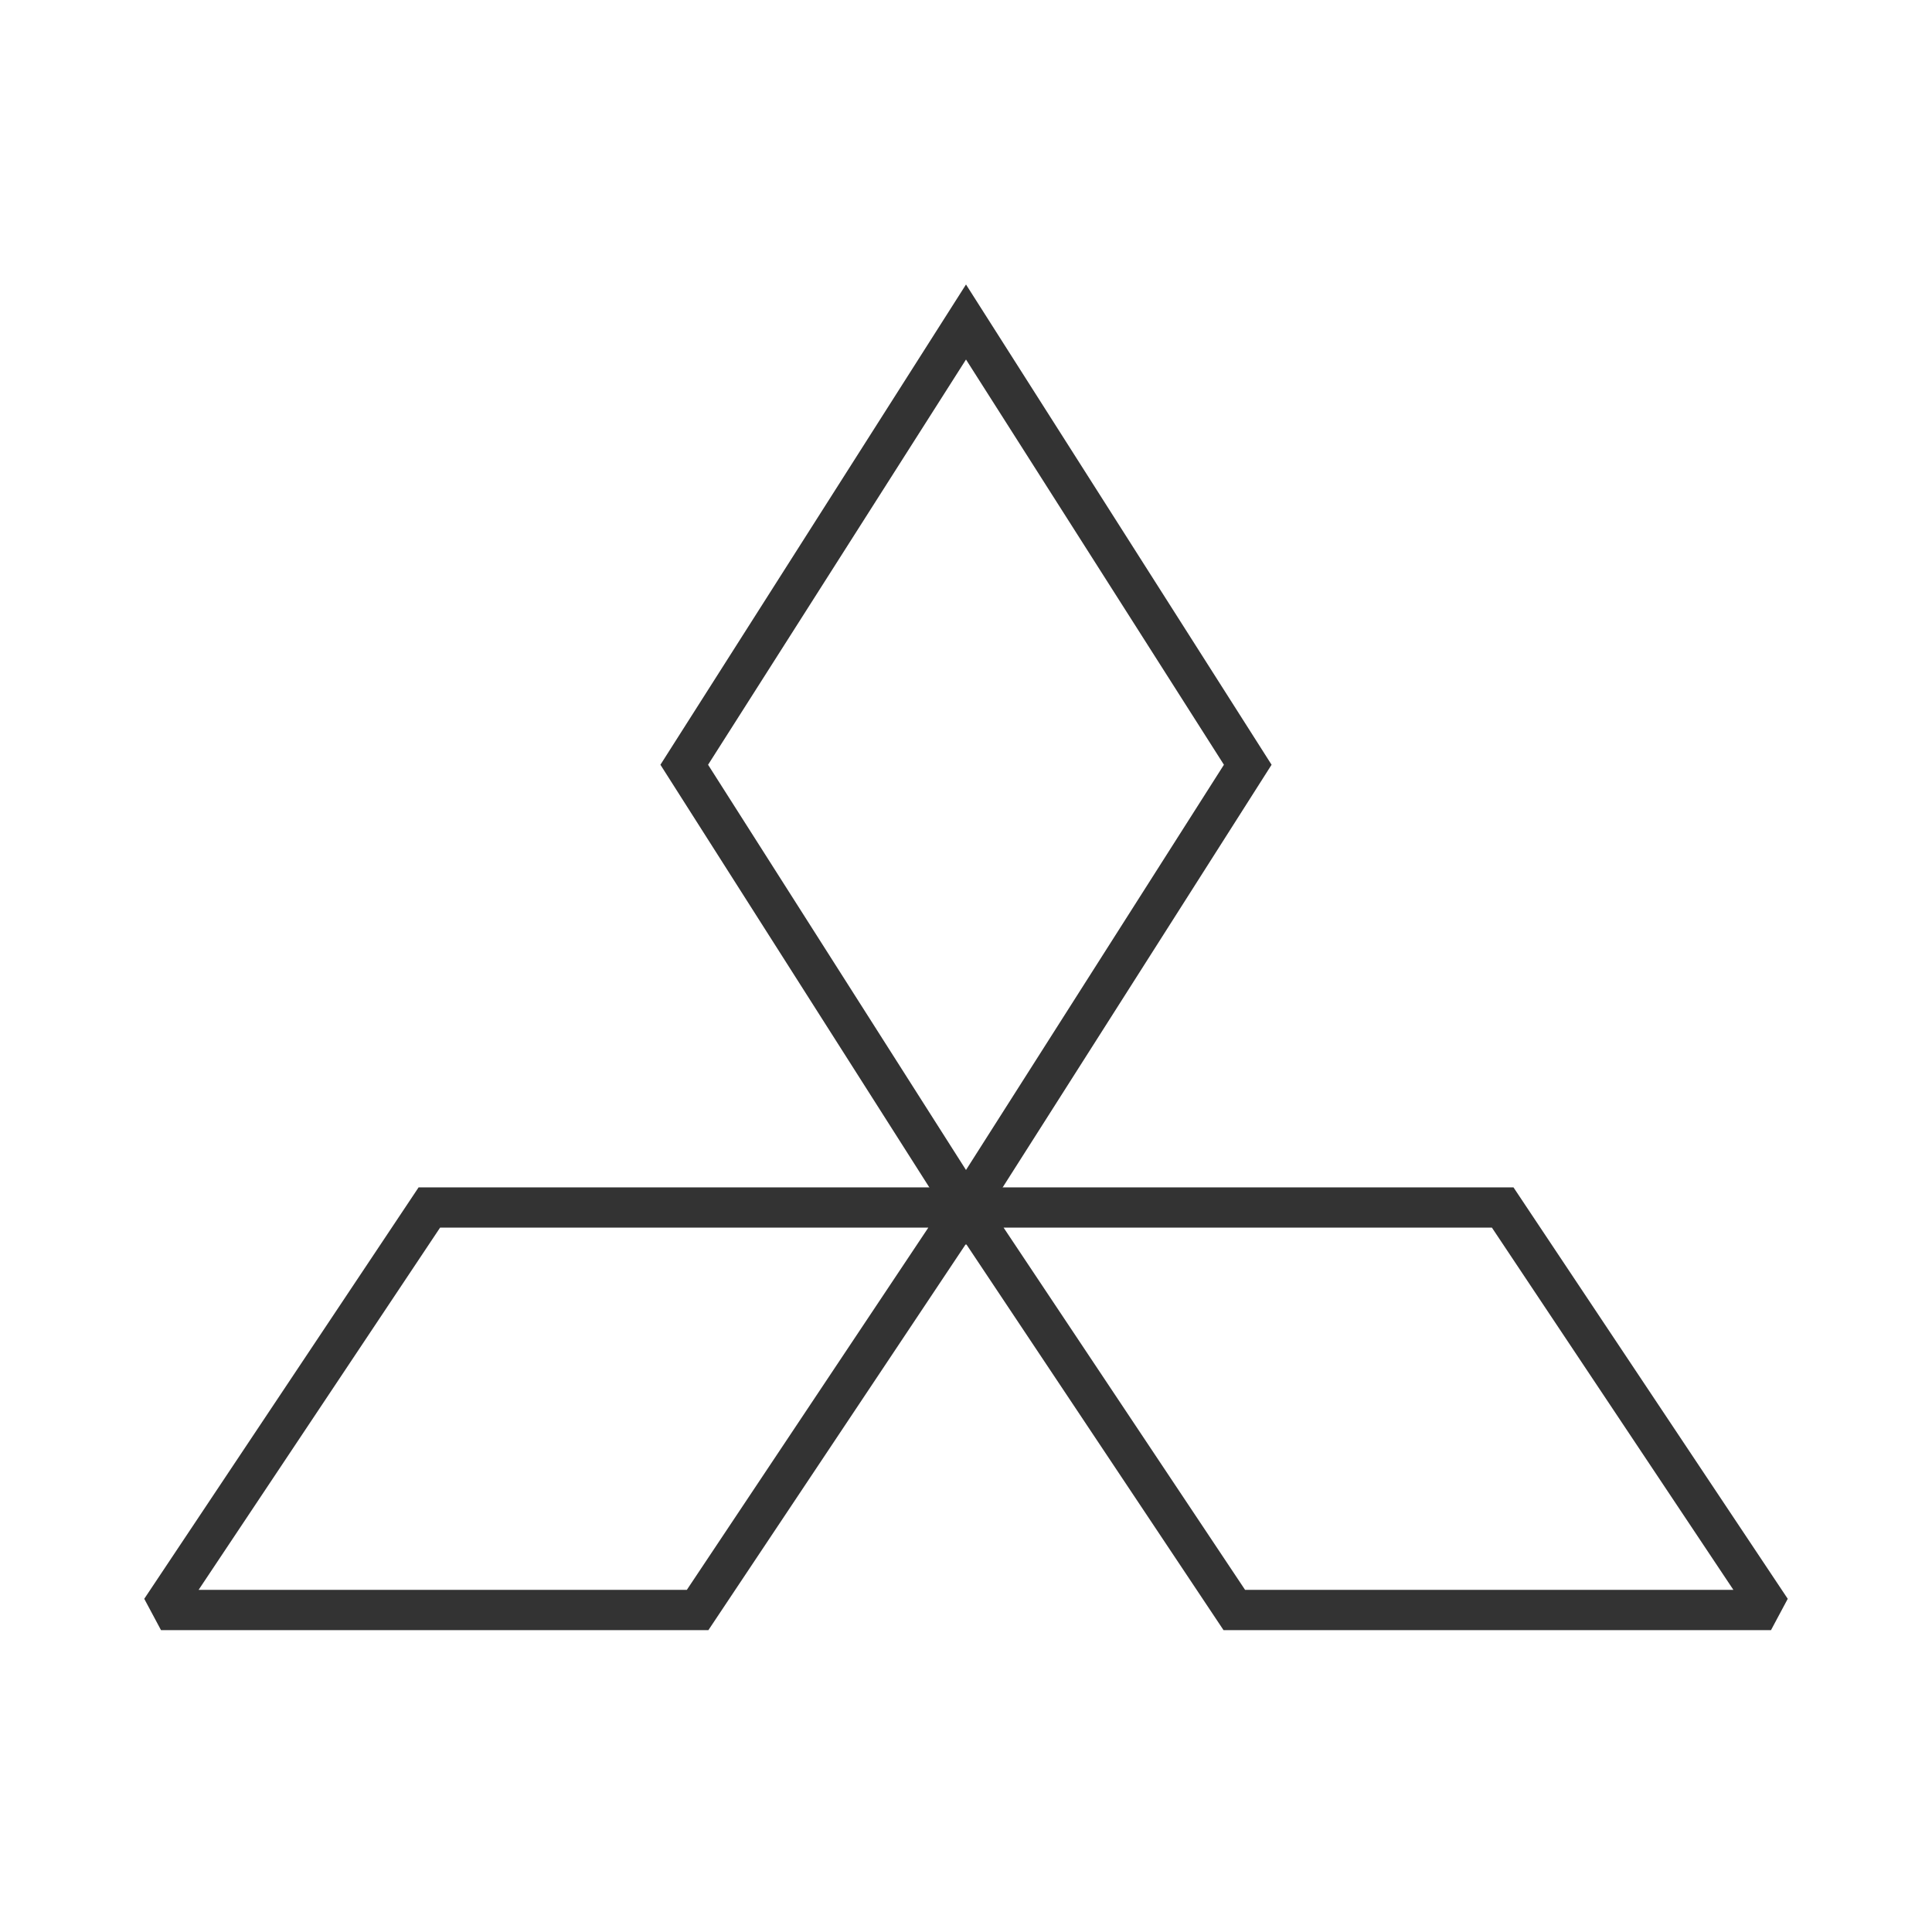 <?xml version="1.0" encoding="iso-8859-1"?>
<svg version="1.1" id="&#x56FE;&#x5C42;_1" xmlns="http://www.w3.org/2000/svg" xmlns:xlink="http://www.w3.org/1999/xlink" x="0px"
	 y="0px" viewBox="0 0 24 24" style="enable-background:new 0 0 24 24;" xml:space="preserve">
<path style="fill:#333333;" d="M12,15.466L8.204,9.5L12,3.534L15.796,9.5L12,15.466z M8.796,9.5L12,14.534L15.204,9.5L12,4.466
	L8.796,9.5z"/>
<path style="fill:#333333;" d="M22,20.25h-6.801l-3.407-5.111L12,14.75h6.801l3.407,5.111L22,20.25z M15.467,19.75h6.066l-3-4.5
	h-6.066L15.467,19.75z"/>
<path style="fill:#333333;" d="M8.8,20.25H2l-0.208-0.389L5.2,14.75H12l0.208,0.389L8.8,20.25z M2.467,19.75h6.065l3-4.5H5.467
	L2.467,19.75z"/>
</svg>






